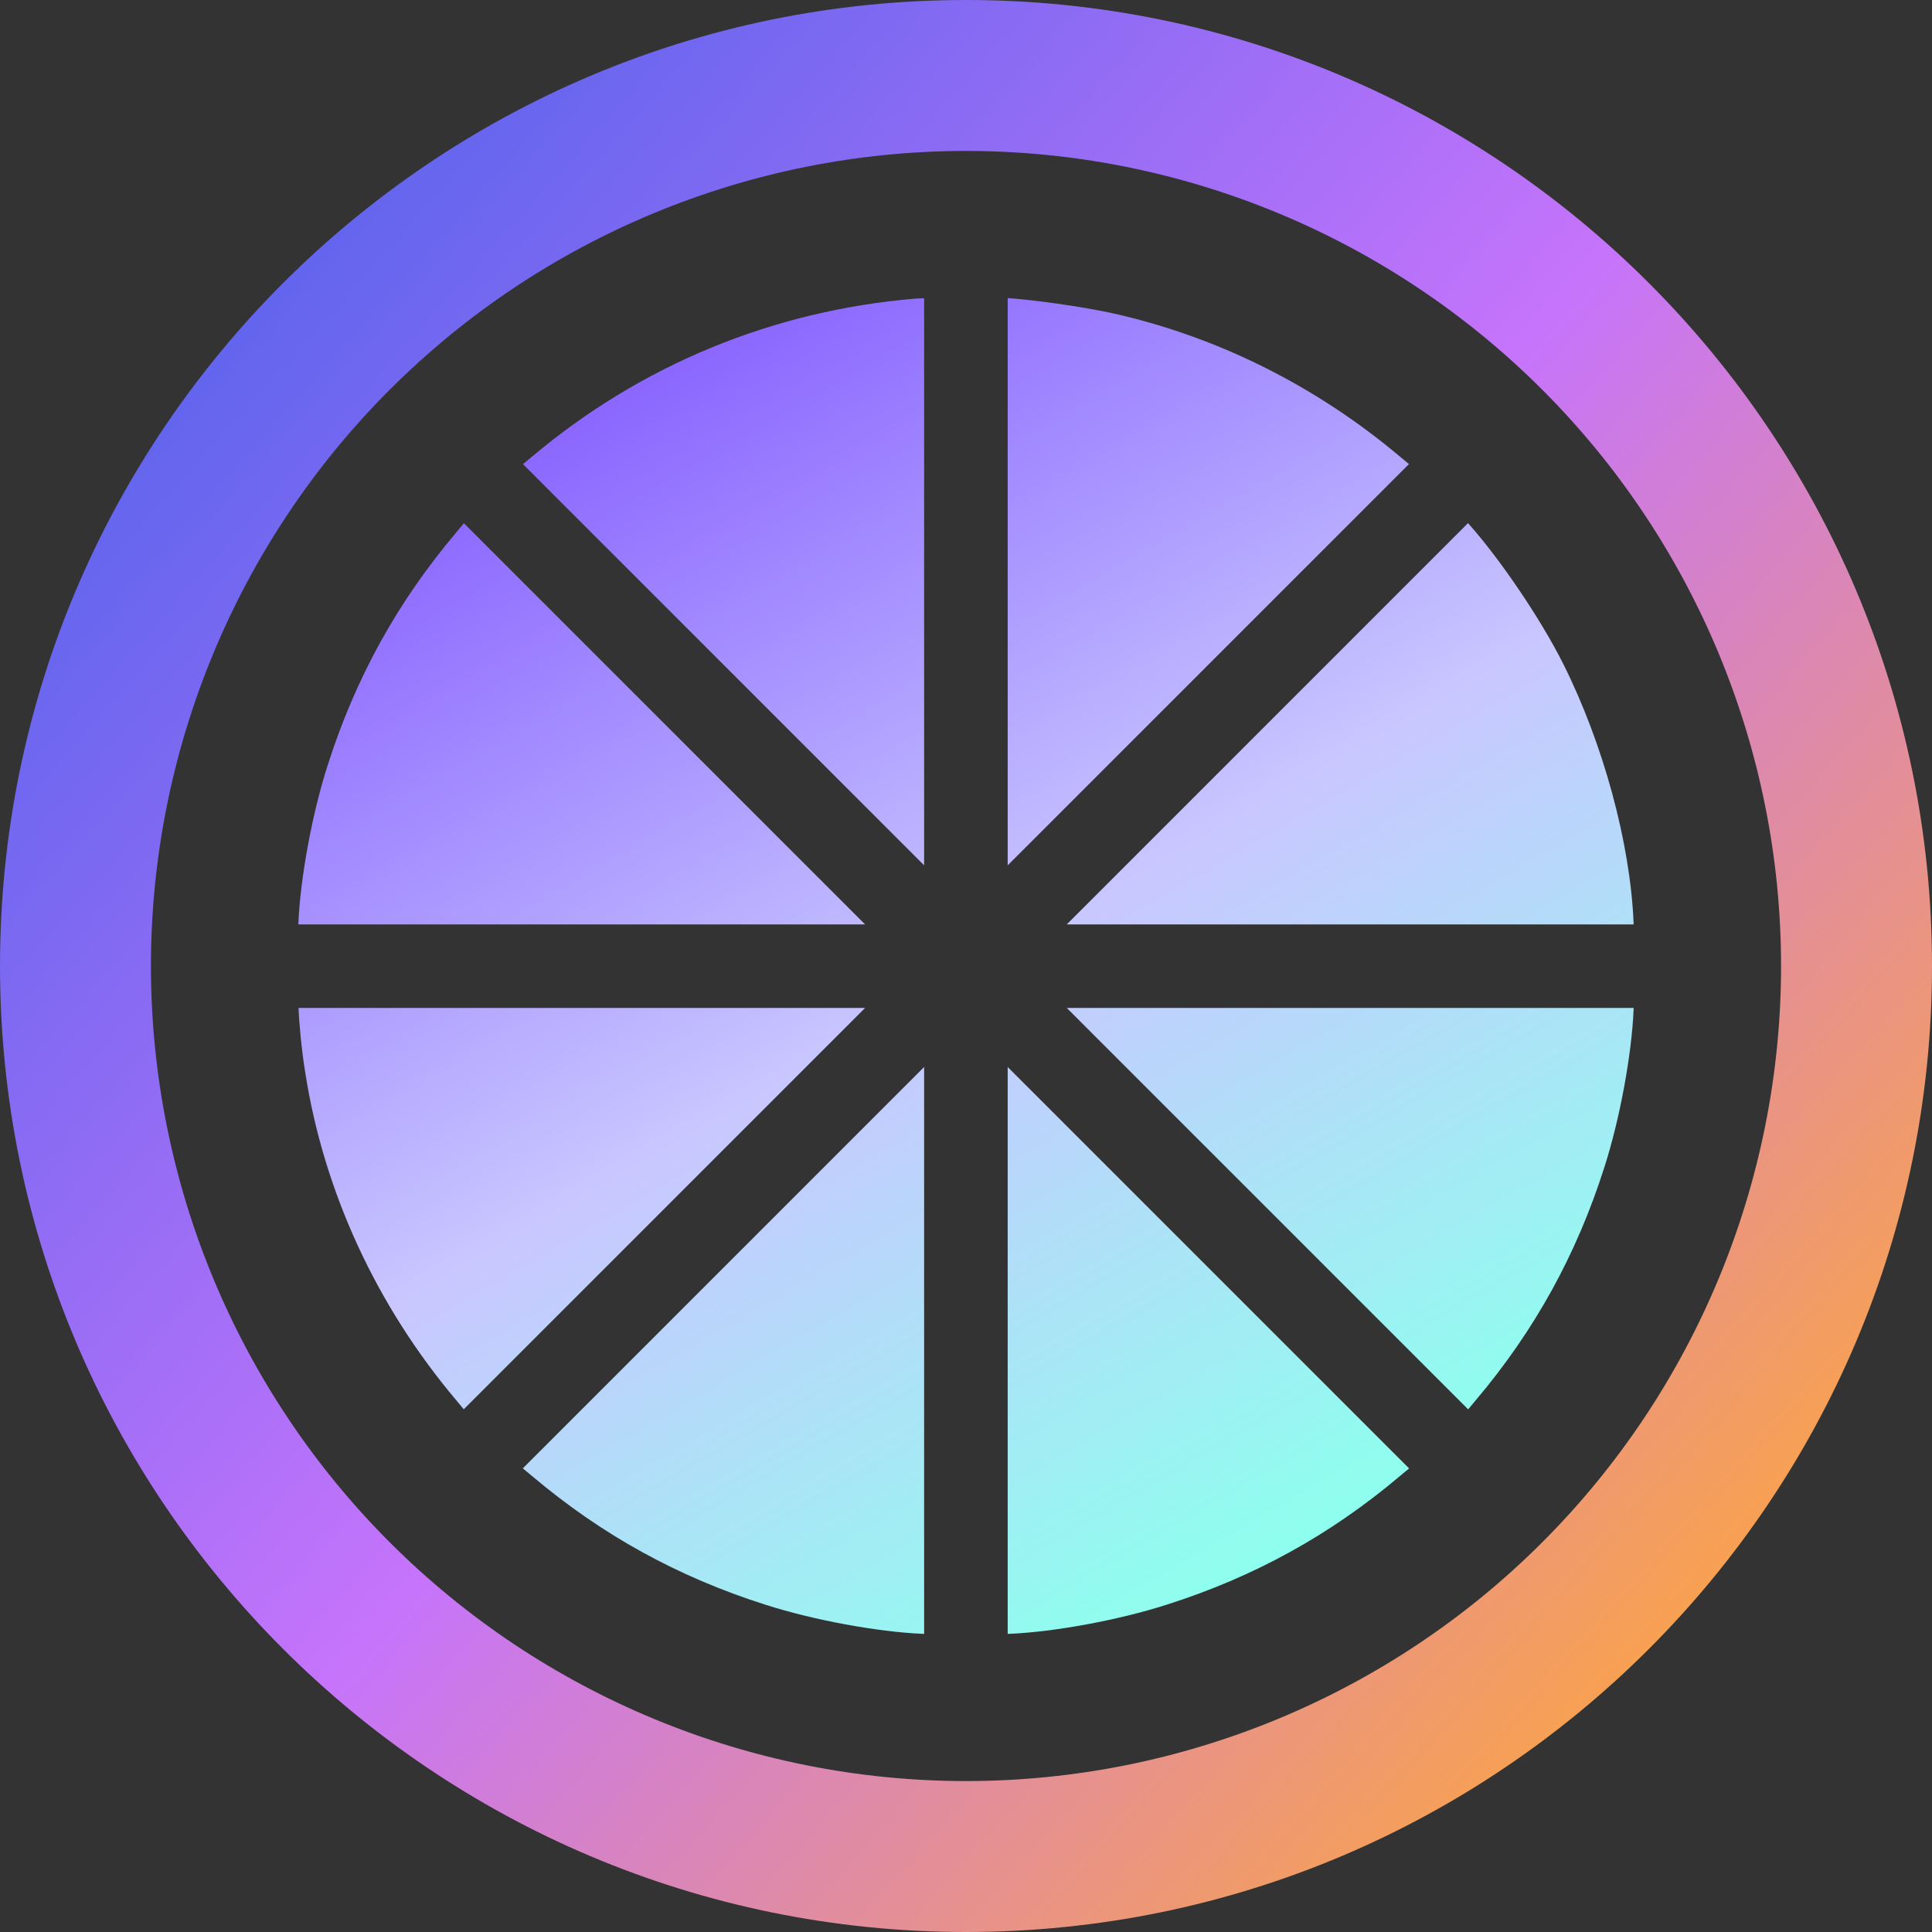 <?xml version="1.0" encoding="UTF-8" standalone="no"?><!-- Generator: Gravit.io --><svg xmlns="http://www.w3.org/2000/svg" xmlns:xlink="http://www.w3.org/1999/xlink" style="isolation:isolate" viewBox="0 0 64 64" width="64pt" height="64pt"><rect x="0" y="0" width="64" height="64" fill="#333333" stroke="none"/><linearGradient id="_lgradient_13" x1="0.089" y1="0.122" x2="0.899" y2="0.845" gradientTransform="matrix(64,0,0,64,0,0)" gradientUnits="userSpaceOnUse"><stop offset="2.174%" stop-opacity="1" style="stop-color:rgb(91,100,237)"/><stop offset="51.667%" stop-opacity="1" style="stop-color:rgb(198,116,251)"/><stop offset="98.333%" stop-opacity="1" style="stop-color:rgb(249,162,78)"/></linearGradient><path d=" M 0 32 C 0 14.339 14.339 0 32 0 C 49.661 0 64 14.339 64 32 C 64 49.661 49.661 64 32 64 C 14.339 64 0 49.661 0 32 Z  M 5 32 C 5 24.84 7.85 17.97 12.91 12.91 C 17.97 7.85 24.84 5 32 5 C 39.16 5 46.03 7.85 51.09 12.91 C 56.15 17.97 59 24.84 59 32 C 59 39.16 56.15 46.03 51.09 51.09 C 46.03 56.15 39.16 59 32 59 C 24.84 59 17.97 56.15 12.91 51.09 C 7.85 46.03 5 39.16 5 32 Z " fill-rule="evenodd" fill="url(#_lgradient_13)"/><linearGradient id="_lgradient_14" x1="0.904" y1="0.941" x2="0.261" y2="-0.169" gradientTransform="matrix(44.233,0,0,44.249,9.883,9.875)" gradientUnits="userSpaceOnUse"><stop offset="6.601%" stop-opacity="1" style="stop-color:rgb(142,255,238)"/><stop offset="44.99%" stop-opacity="1" style="stop-color:rgb(201,199,255)"/><stop offset="100%" stop-opacity="1" style="stop-color:rgb(115,65,255)"/></linearGradient><path d=" M 33.381 9.875 L 33.381 28.665 L 46.673 15.373 L 46.379 15.129 C 43.589 12.778 40.303 11.14 36.824 10.37 C 35.816 10.151 34.184 9.925 33.381 9.875 Z  M 30.613 9.881 C 30.513 9.885 30.436 9.884 30.338 9.891 C 25.618 10.281 21.23 12.089 17.621 15.129 L 17.324 15.375 L 30.613 28.665 L 30.613 9.881 Z  M 48.63 17.329 L 35.338 30.622 L 54.117 30.622 L 54.114 30.551 C 54 27.908 53.109 24.64 51.787 21.997 C 51.049 20.521 49.687 18.511 48.649 17.351 L 48.63 17.329 Z  M 15.367 17.332 L 15.116 17.635 C 13.162 19.946 11.775 22.459 10.851 25.362 C 10.34 26.951 9.951 29.076 9.886 30.551 L 9.883 30.622 L 28.657 30.622 L 15.367 17.332 Z  M 9.889 33.389 C 9.908 33.889 9.989 34.776 10.113 35.538 C 10.729 39.478 12.472 43.257 15.116 46.387 L 15.362 46.684 L 28.657 33.389 L 9.889 33.389 Z  M 35.338 33.389 L 48.635 46.687 L 48.884 46.387 C 50.838 44.076 52.225 41.562 53.149 38.66 C 53.66 37.07 54.049 34.946 54.114 33.47 L 54.117 33.389 L 35.338 33.389 Z  M 30.613 35.346 L 17.319 48.641 L 17.621 48.892 C 19.933 50.846 22.448 52.233 25.351 53.157 C 26.941 53.668 29.065 54.057 30.541 54.122 L 30.613 54.125 L 30.613 35.346 Z  M 33.381 35.346 L 33.381 54.125 L 33.459 54.122 C 34.935 54.057 37.059 53.668 38.649 53.157 C 41.552 52.233 44.067 50.846 46.379 48.892 L 46.679 48.644 L 33.381 35.346 Z " fill="url(#_lgradient_14)"/></svg>